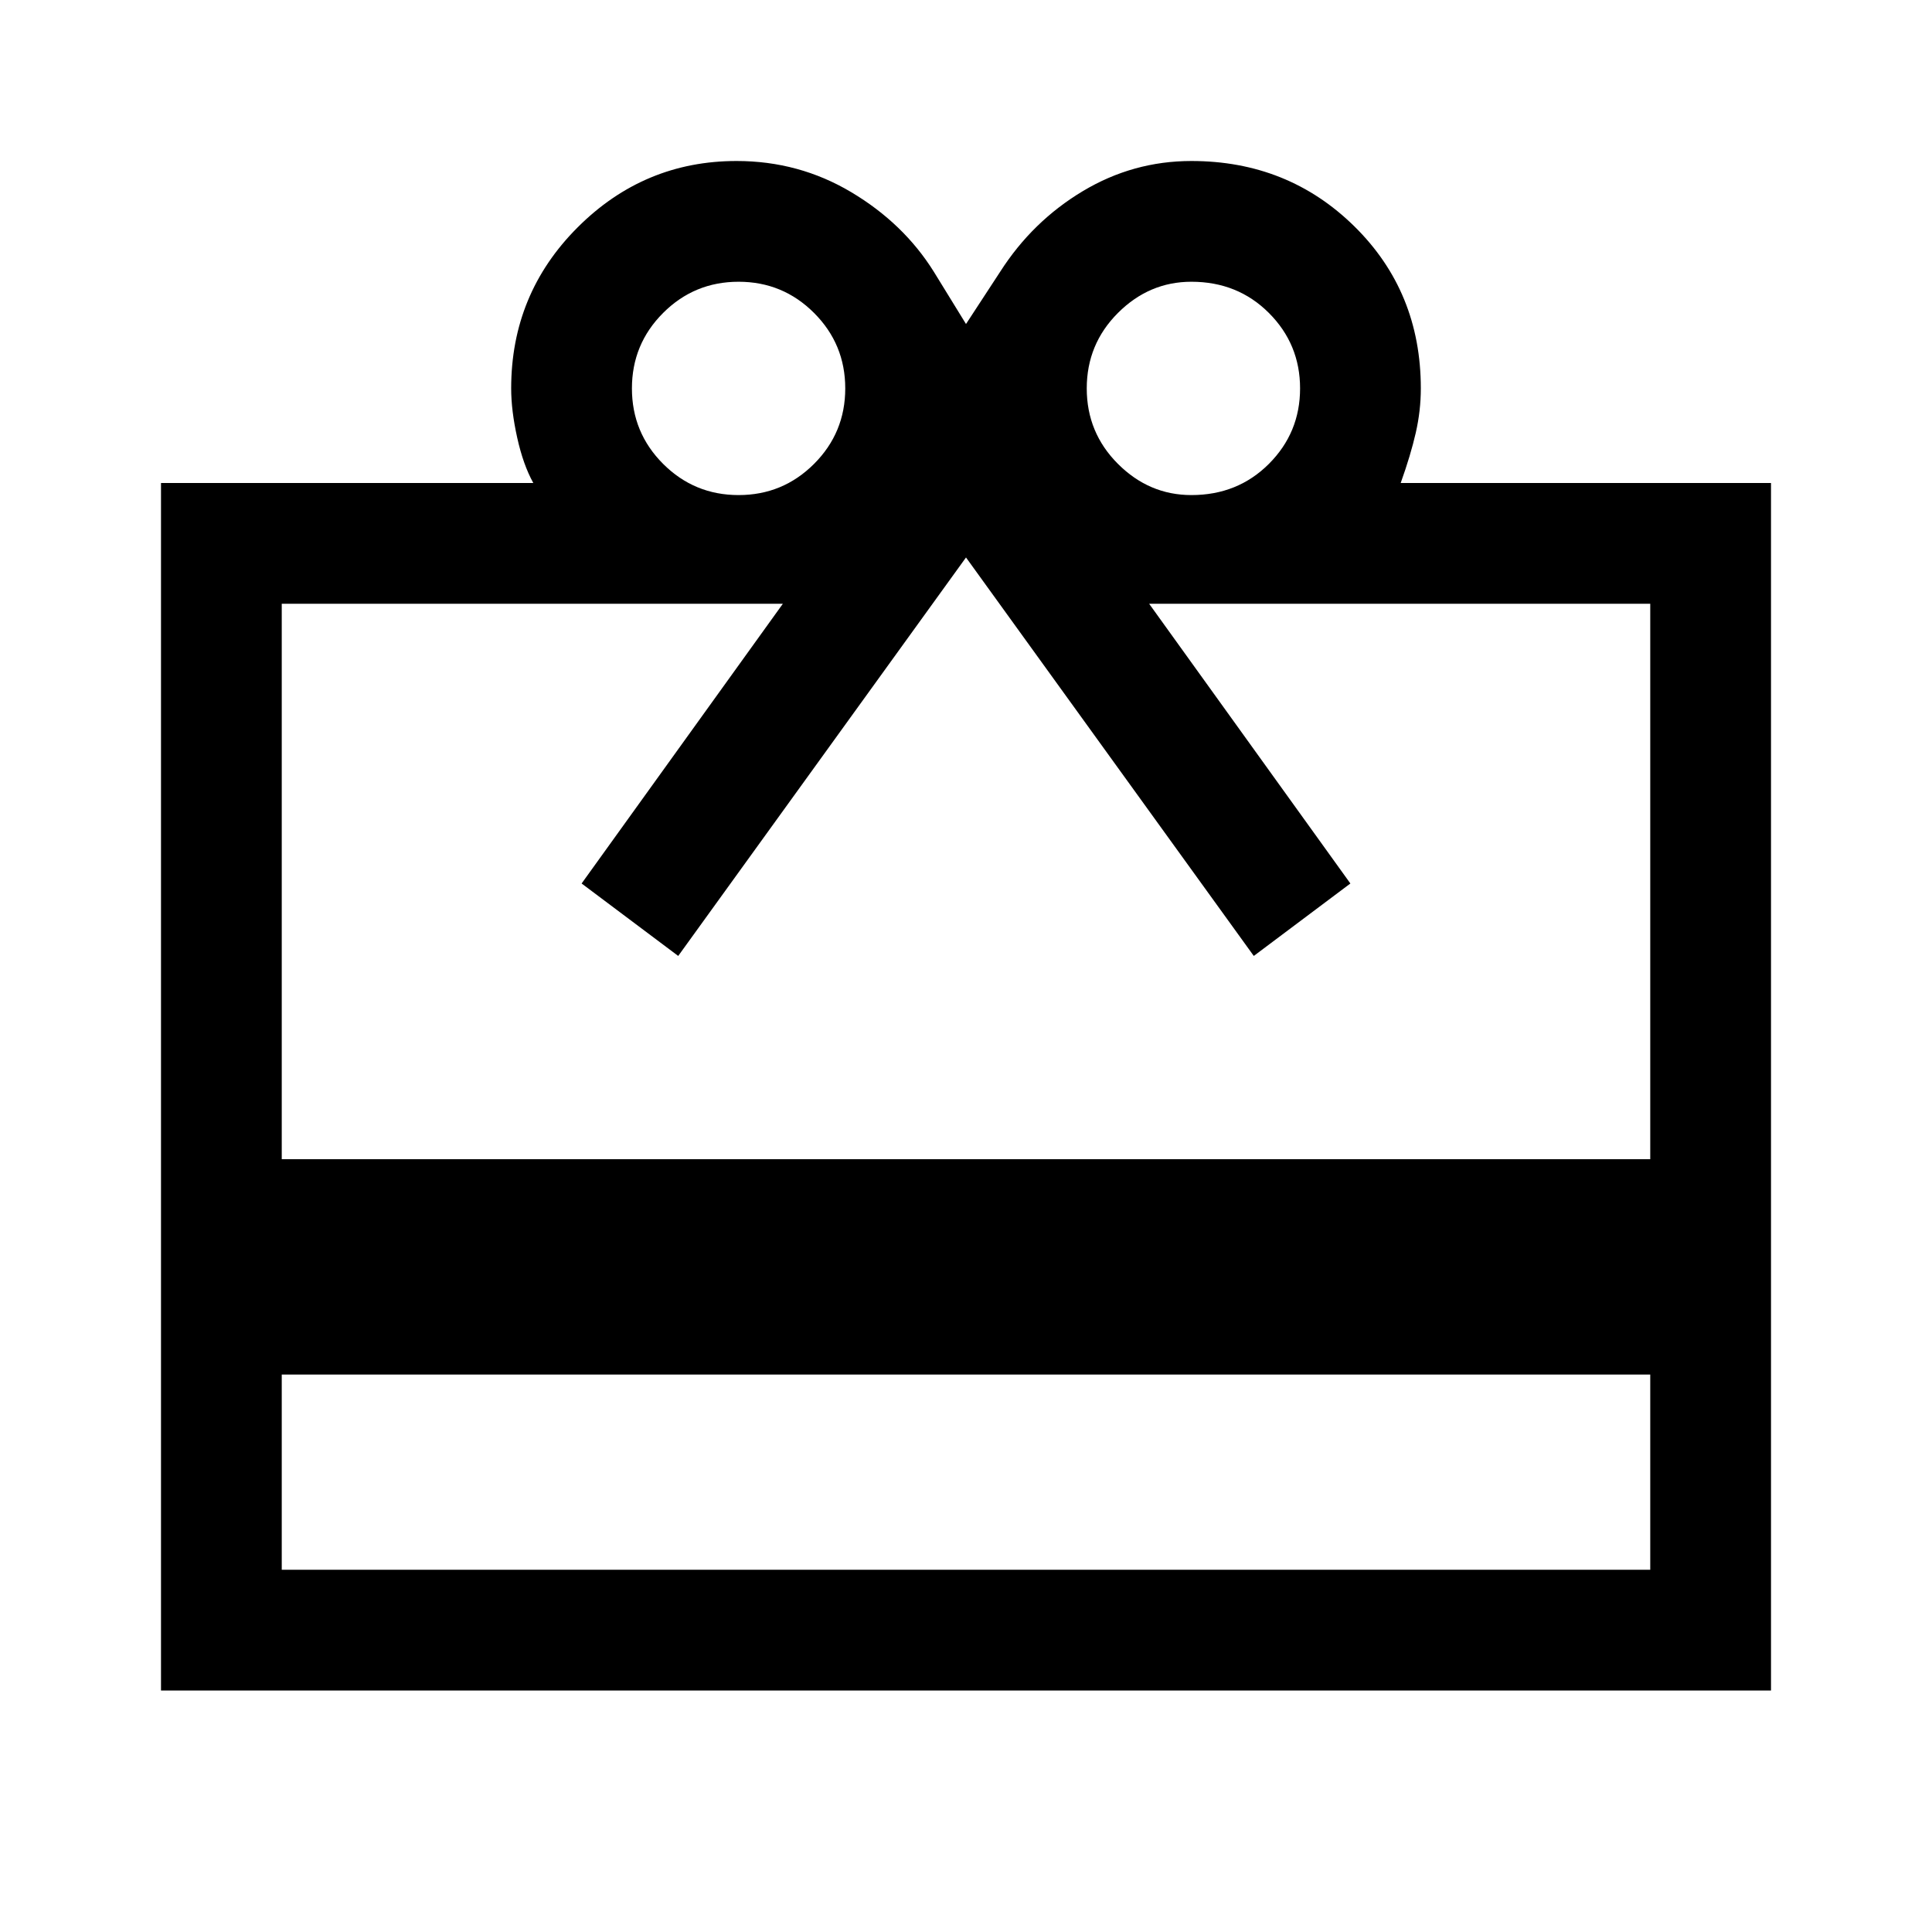 <svg xmlns="http://www.w3.org/2000/svg" height="48" width="48"><path d="M7 34.15V39H41V34.15ZM4 42V12H13.25Q13 11.55 12.85 10.875Q12.7 10.2 12.7 9.65Q12.7 7.3 14.35 5.65Q16 4 18.3 4Q19.85 4 21.15 4.775Q22.45 5.55 23.2 6.75L24 8.05L24.85 6.75Q25.65 5.5 26.9 4.75Q28.15 4 29.6 4Q32 4 33.65 5.625Q35.3 7.25 35.3 9.65Q35.3 10.2 35.175 10.75Q35.05 11.3 34.8 12H44V42ZM7 28.8H41V15H28.55L33.55 21.95L31.15 23.75L24 13.85L16.85 23.75L14.45 21.95L19.45 15H7ZM18.35 12.3Q19.45 12.3 20.225 11.525Q21 10.75 21 9.65Q21 8.55 20.225 7.775Q19.45 7 18.35 7Q17.25 7 16.475 7.775Q15.7 8.55 15.7 9.65Q15.7 10.75 16.475 11.525Q17.25 12.3 18.35 12.3ZM29.6 12.3Q30.75 12.3 31.525 11.525Q32.3 10.75 32.3 9.65Q32.3 8.55 31.525 7.775Q30.75 7 29.6 7Q28.55 7 27.775 7.775Q27 8.55 27 9.65Q27 10.75 27.775 11.525Q28.55 12.3 29.6 12.3Z"/></svg>